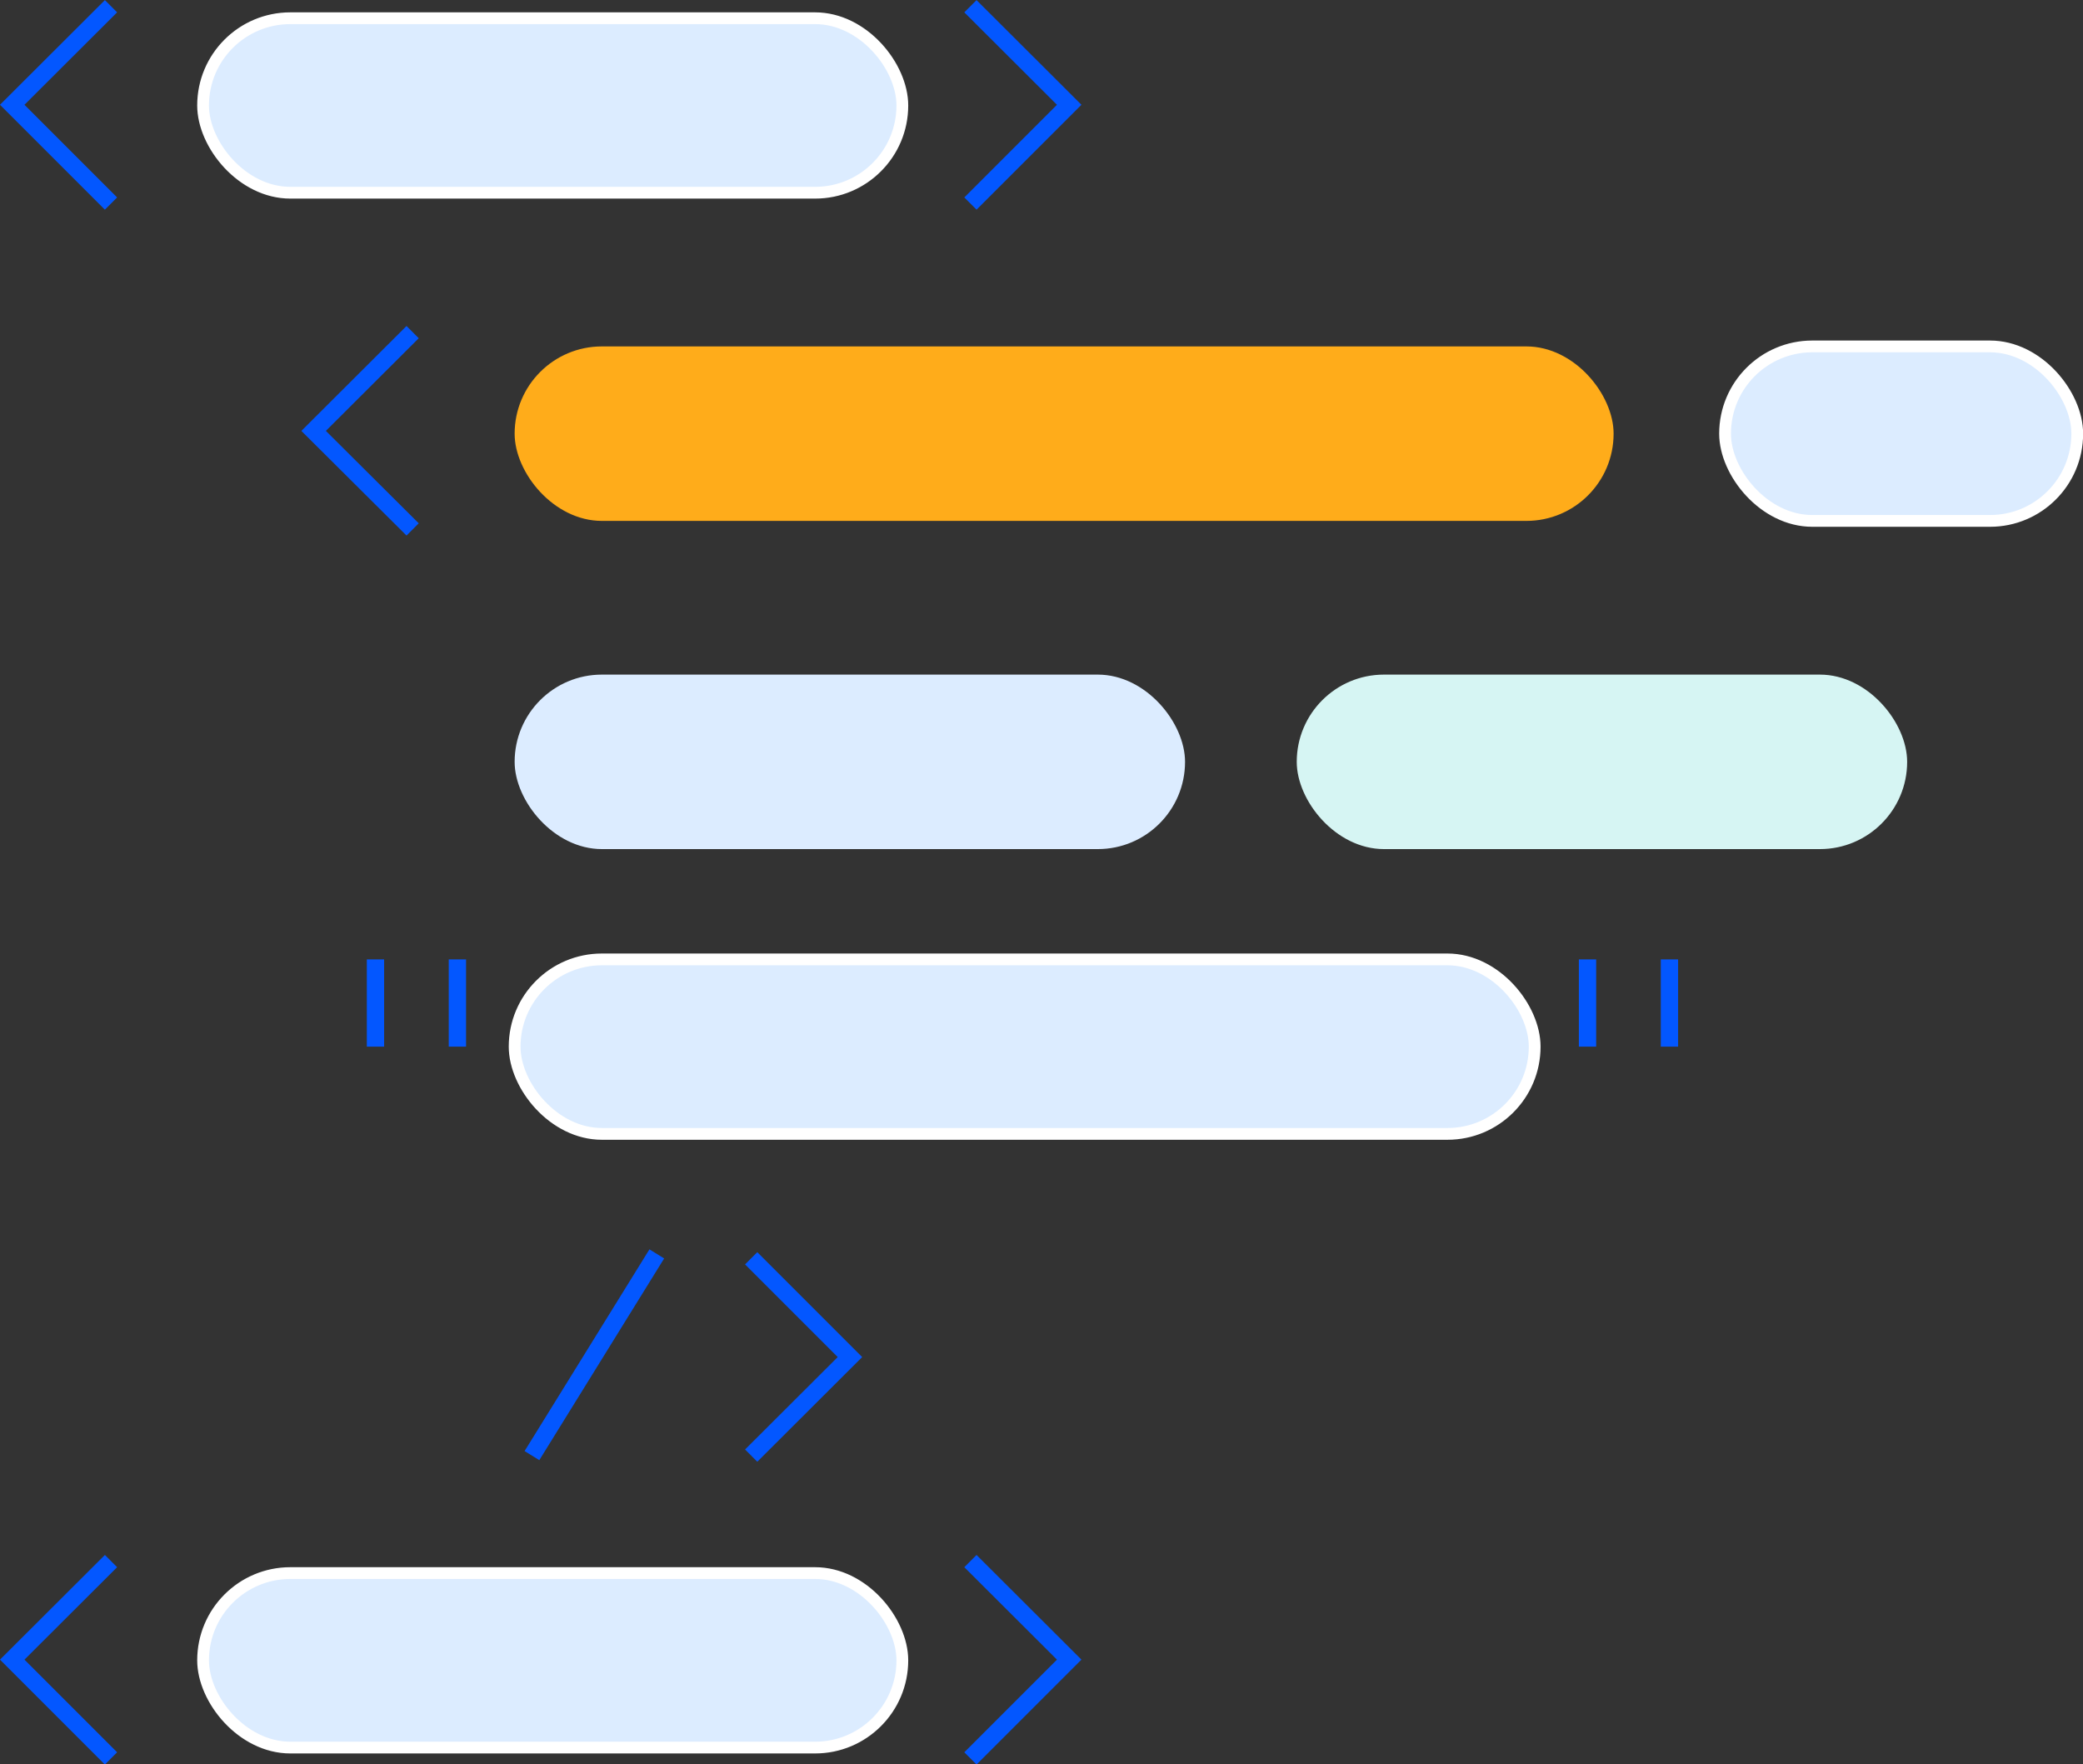 <?xml version="1.0" encoding="UTF-8"?>
<svg id="Layer_2" data-name="Layer 2" xmlns="http://www.w3.org/2000/svg" viewBox="0 0 90.26 76.45">
  <rect x="0" y="0" width="90.26" height="76.45" fill="#333333" stroke="none"/>
  <defs>
    <style>
      .cls-1 {
        fill: none;
        stroke: #0357ff;
        stroke-width: .75px;
      }

      .cls-1, .cls-2 {
        stroke-miterlimit: 10;
      }

      .cls-2 {
        stroke: #fff;
        stroke-width: .51px;
      }

      .cls-2, .cls-3 {
        fill: #dcecff;
      }

      .cls-4 {
        fill: #d6f5f3;
      }

      .cls-5 {
        fill: #ffac1a;
      }
    </style>
  </defs>
  <g id="Headers">
    <g id="Code">
      <g>
        <rect class="cls-2" x="8.8" y=".79" width="30.3" height="7.56" rx="3.78" ry="3.78"/>
        <rect class="cls-2" x="8.8" y="68.16" width="30.3" height="7.56" rx="3.78" ry="3.78"/>
        <rect class="cls-5" x="22.3" y="15.01" width="47.62" height="7.56" rx="3.78" ry="3.78"/>
        <rect class="cls-3" x="22.3" y="29.23" width="29.05" height="7.56" rx="3.78" ry="3.78"/>
        <rect class="cls-2" x="22.3" y="41.57" width="44.2" height="7.56" rx="3.78" ry="3.78"/>
        <rect class="cls-4" x="56.19" y="29.23" width="26.45" height="7.56" rx="3.78" ry="3.78"/>
        <rect class="cls-2" x="74.75" y="15.01" width="15.26" height="7.56" rx="3.78" ry="3.78"/>
        <g>
          <polyline class="cls-1" points="4.81 8.82 .53 4.54 4.81 .27"/>
          <polyline class="cls-1" points="17.88 22.94 13.59 18.67 17.88 14.39"/>
          <polyline class="cls-1" points="42.05 .27 46.33 4.54 42.05 8.82"/>
          <polyline class="cls-1" points="32.55 54.52 36.83 58.8 32.55 63.07"/>
          <polyline class="cls-1" points="4.81 76.19 .53 71.91 4.81 67.64"/>
          <polyline class="cls-1" points="42.05 67.64 46.33 71.91 42.05 76.19"/>
          <g>
            <line class="cls-1" x1="16.27" y1="41.57" x2="16.27" y2="45.35"/>
            <line class="cls-1" x1="19.82" y1="41.57" x2="19.82" y2="45.35"/>
          </g>
          <g>
            <line class="cls-1" x1="68.79" y1="41.57" x2="68.79" y2="45.35"/>
            <line class="cls-1" x1="72.34" y1="41.57" x2="72.34" y2="45.35"/>
          </g>
          <line class="cls-1" x1="23.05" y1="63.07" x2="28.46" y2="54.33"/>
        </g>
      </g>
    </g>
  </g>
</svg>